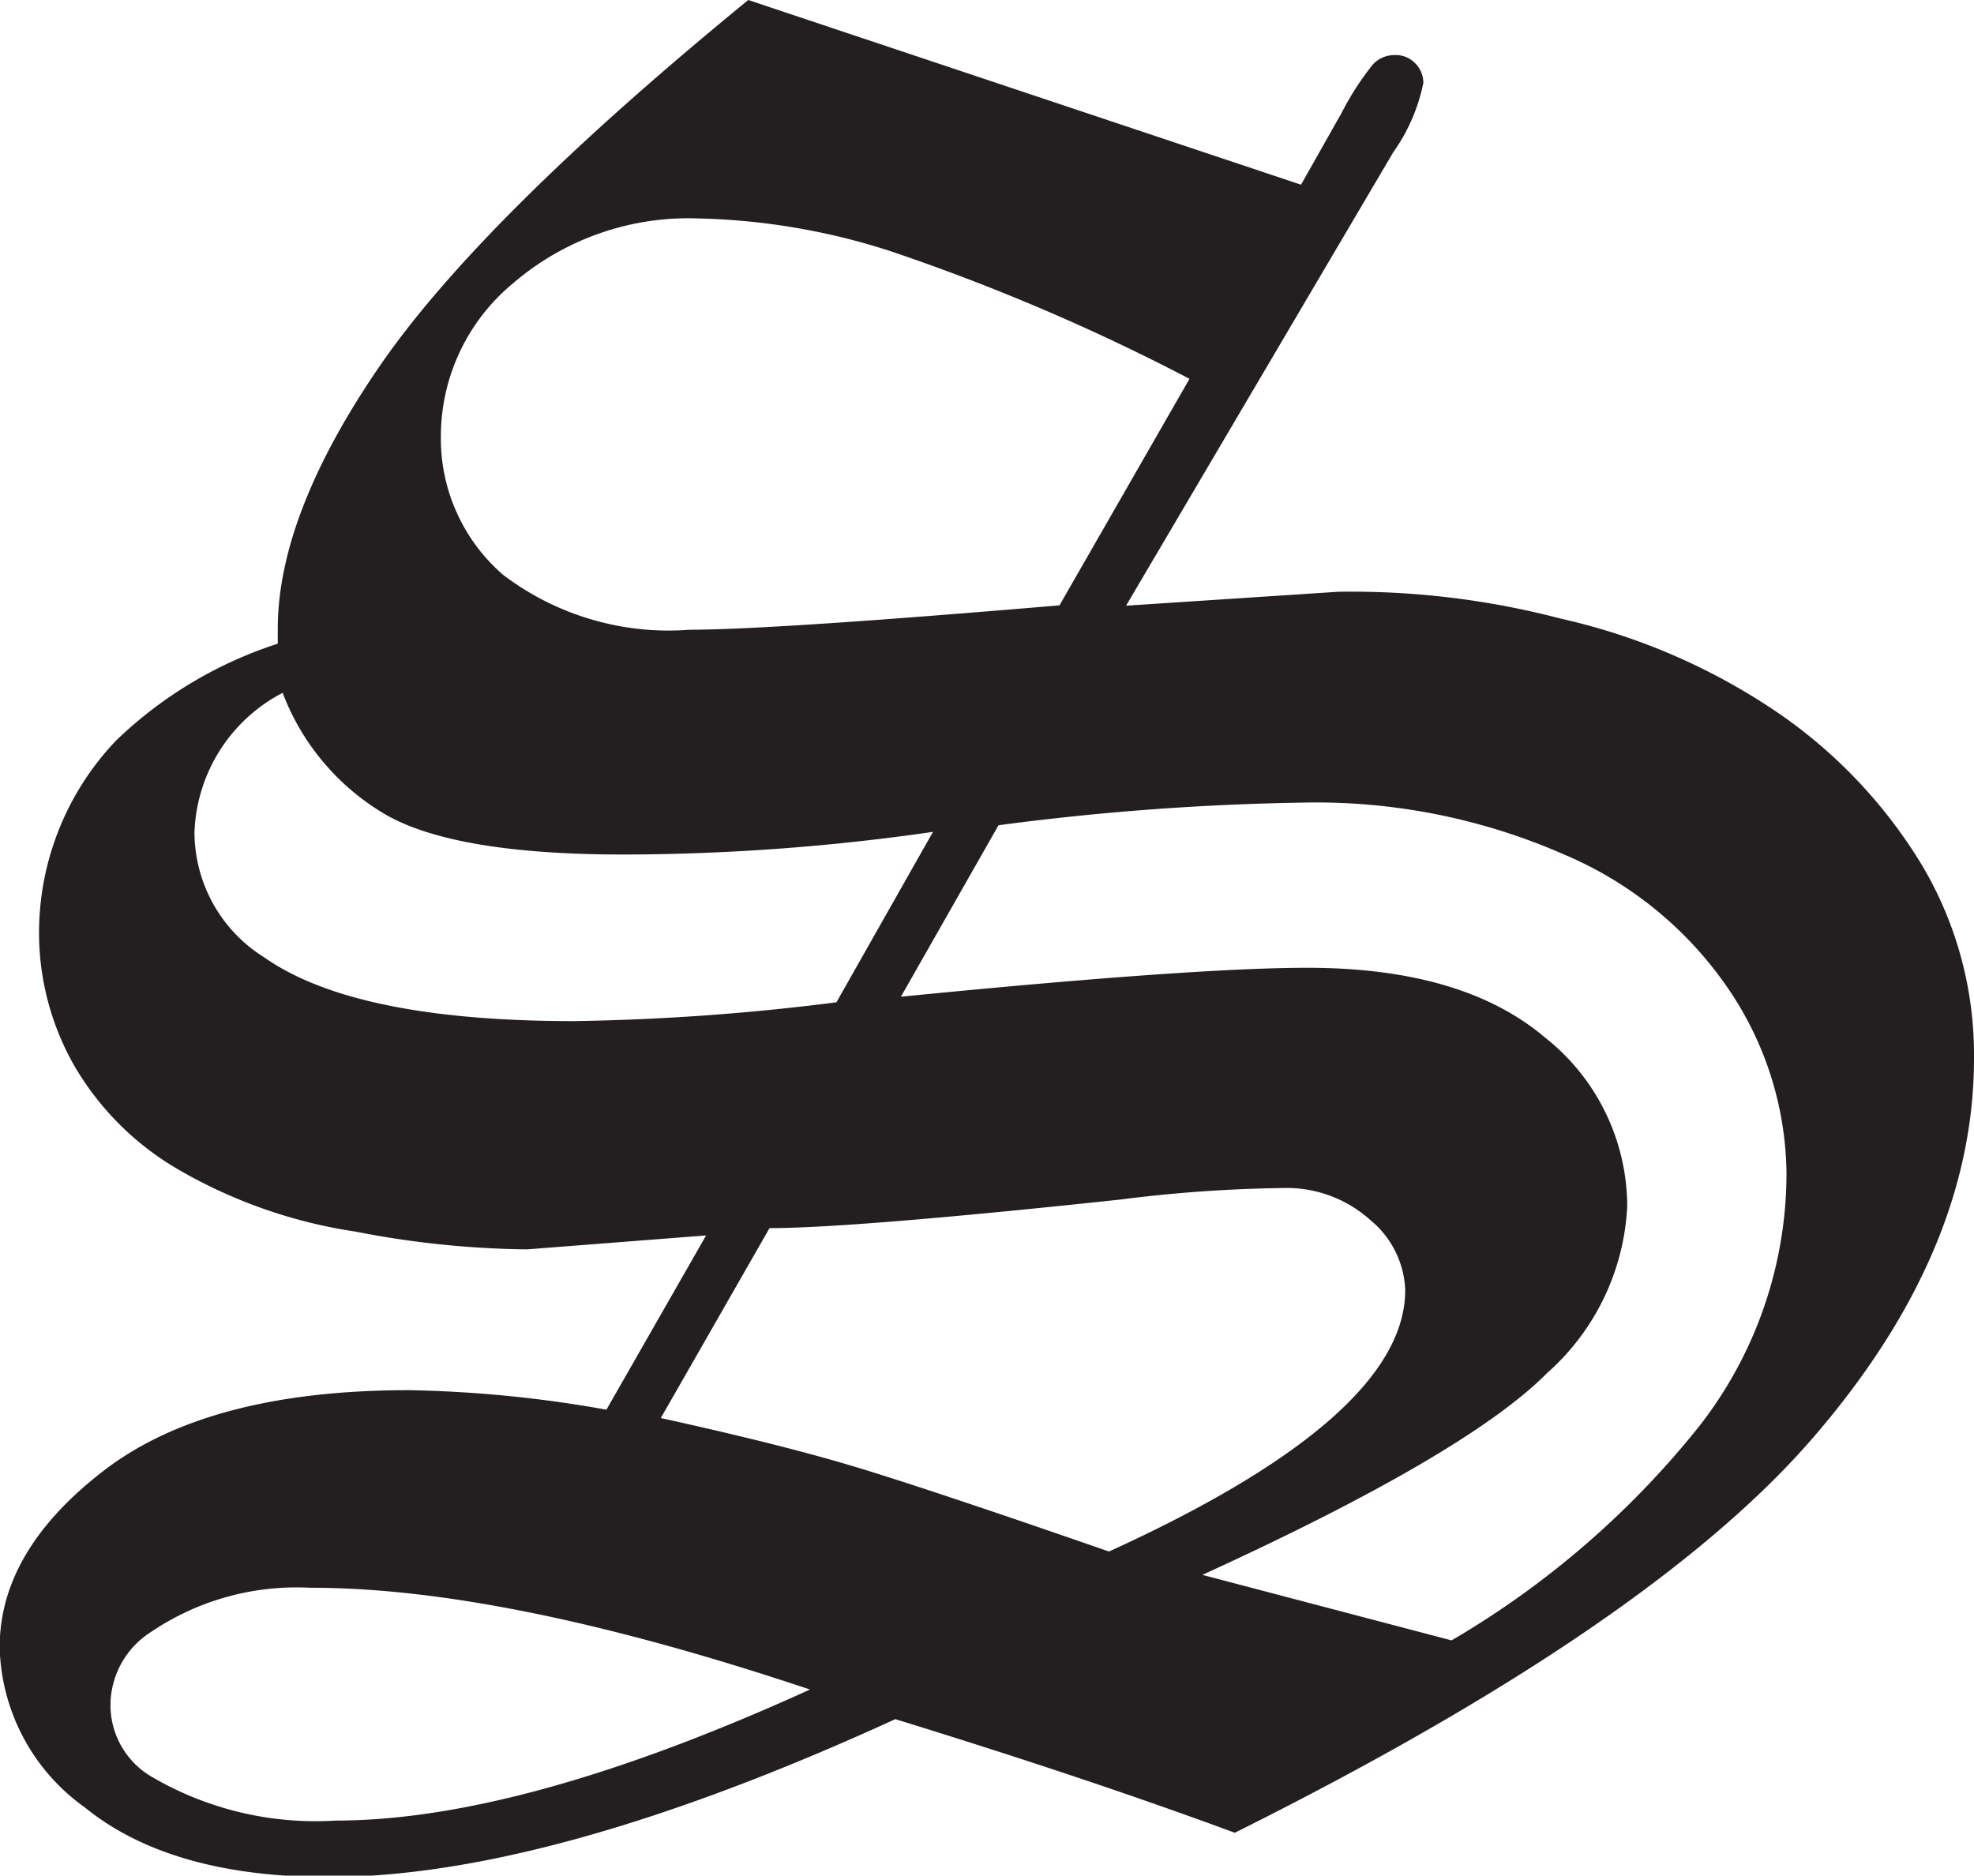 <svg id="Layer_1" data-name="Layer 1" xmlns="http://www.w3.org/2000/svg" viewBox="0 0 56.64 53.82"><defs><style>.cls-1{fill:#231f20;}</style></defs><title>sprite-s</title><path class="cls-1" d="M606.23,414.13l15.86,5.3,1.17-2.07a8,8,0,0,1,.9-1.39,0.85,0.85,0,0,1,.62-0.26,0.77,0.77,0,0,1,.59.24,0.79,0.79,0,0,1,.23.56,5.26,5.26,0,0,1-.87,2l-7.66,13,6.09-.4a23.74,23.74,0,0,1,6.38.77,18.14,18.14,0,0,1,6.26,2.72,14.24,14.24,0,0,1,4.11,4.36,10.64,10.64,0,0,1,1.49,5.54q0,5.56-4.65,10.92t-16.56,11.3q-4.19-1.55-9.74-3.26-9.9,4.53-16.26,4.53-4.54,0-7-2a5.81,5.81,0,0,1-2.44-4.59q0-2.78,3-5.08t8.75-2.3a35.51,35.51,0,0,1,5.66.56l2.86-5-5.14.4a26.94,26.94,0,0,1-4.92-.51,14.33,14.33,0,0,1-5.08-1.78,8.23,8.23,0,0,1-3-3,7.71,7.71,0,0,1-1-3.76,8,8,0,0,1,2.21-5.55,12,12,0,0,1,4.64-2.78l0-.42q0-3.27,2.9-7.51T606.23,414.13ZM608,462.61q-8.75-2.93-14.34-2.92a7.45,7.45,0,0,0-4.57,1.27,2.5,2.5,0,0,0-1.16,2.07,2.38,2.38,0,0,0,1.16,2.07,9.3,9.3,0,0,0,5.31,1.27Q599.74,466.37,608,462.61ZM611.53,438a62.68,62.68,0,0,1-8.87.65q-4.78,0-6.79-1.12a6.86,6.86,0,0,1-3-3.52,4.7,4.7,0,0,0-2.53,4,4.24,4.24,0,0,0,2,3.59q2.6,1.83,8.89,1.83a66.87,66.87,0,0,0,7.53-.54Zm7.36-13a59.89,59.89,0,0,0-8.6-3.67,19.19,19.19,0,0,0-5.44-.93,7.72,7.72,0,0,0-5.37,1.86,5.7,5.7,0,0,0-2.07,4.36,5.17,5.17,0,0,0,1.78,4,7.85,7.85,0,0,0,5.36,1.58q2.36,0,10.61-.7Zm-15.17,29.82q3.32,0.73,5.41,1.35t7.45,2.48q8.51-3.88,8.5-7.51a2.73,2.73,0,0,0-1-2,3.59,3.59,0,0,0-2.53-.92,40.56,40.56,0,0,0-4.64.33q-7.67.82-10.07,0.82Zm6.89-12.09q8.39-.83,11.66-0.83,4.46,0,6.82,2a6.19,6.19,0,0,1,2.36,4.84,6.83,6.83,0,0,1-2.3,4.79q-2.3,2.32-9.89,5.79l7.15,1.88a25.69,25.69,0,0,0,7.11-6.15,11.8,11.8,0,0,0,2.5-7.28,9.57,9.57,0,0,0-1.57-5.12,10.78,10.78,0,0,0-4.81-4,17.69,17.69,0,0,0-7.48-1.49,75.17,75.17,0,0,0-8.75.65Z" transform="translate(-584.76 -414.13)"/></svg>